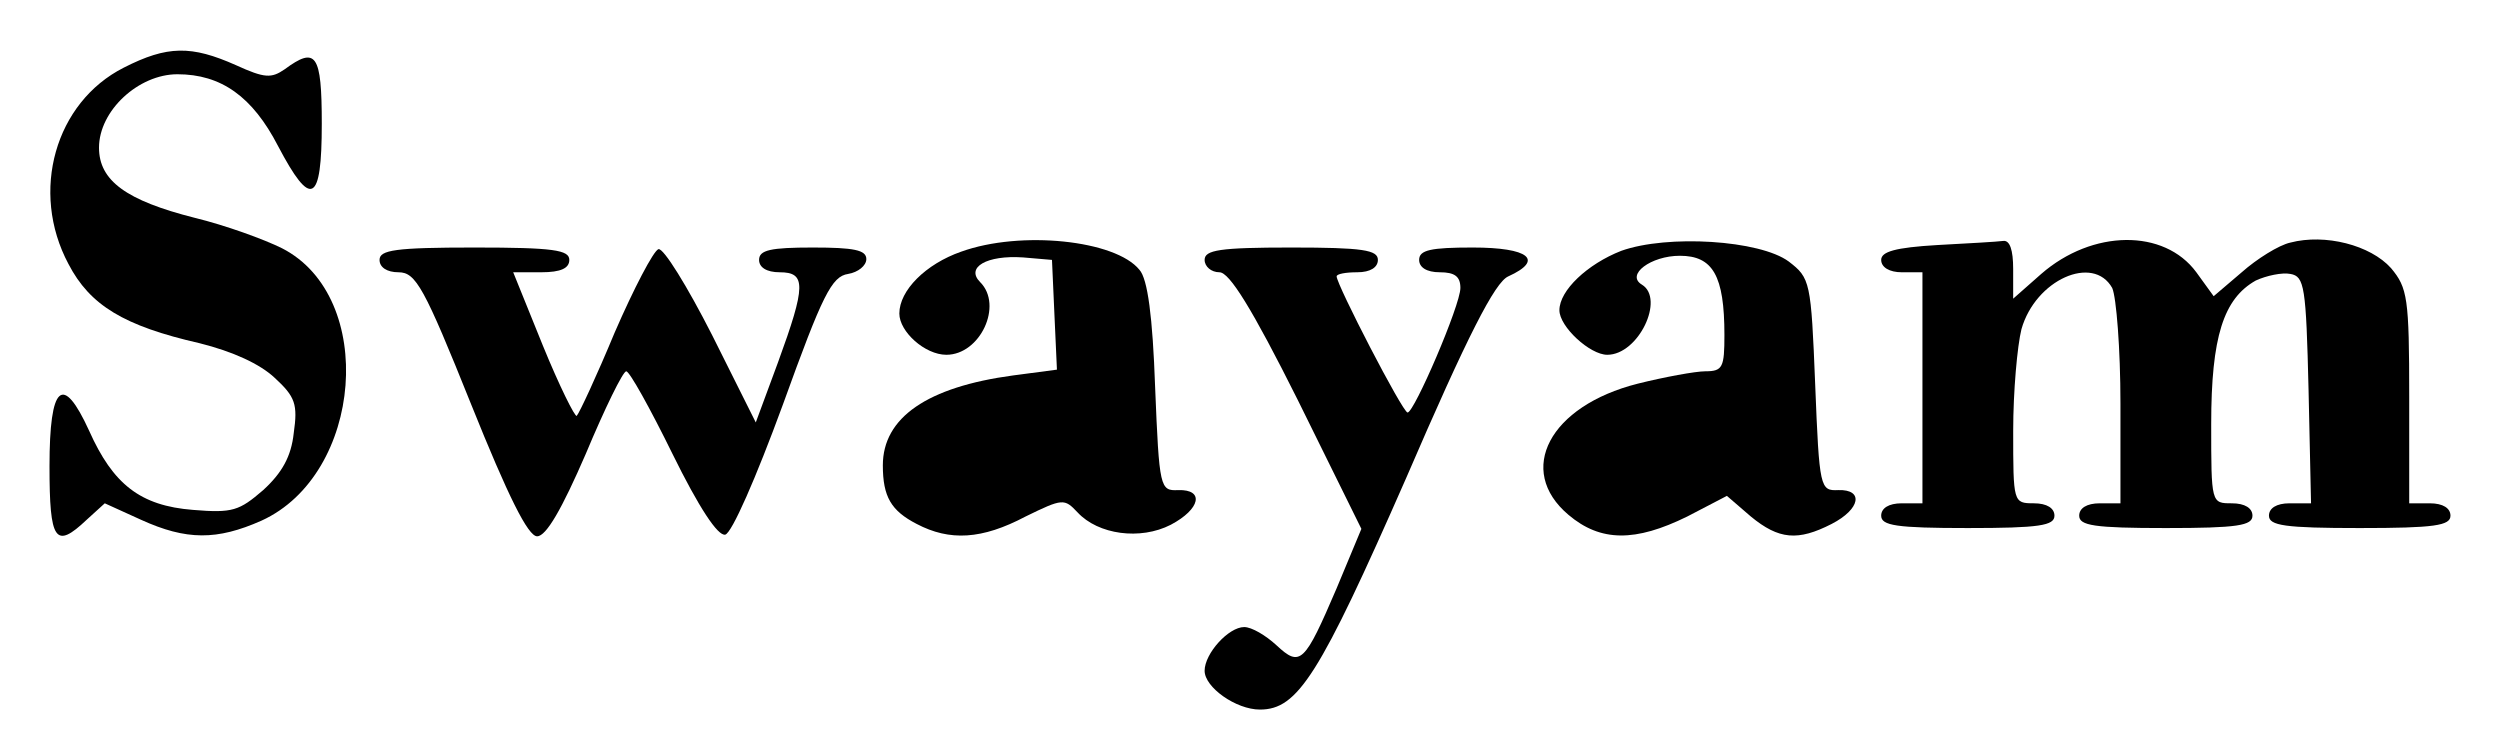 <?xml version="1.0" standalone="no"?>
<!DOCTYPE svg PUBLIC "-//W3C//DTD SVG 20010904//EN"
 "http://www.w3.org/TR/2001/REC-SVG-20010904/DTD/svg10.dtd">
<svg version="1.0" xmlns="http://www.w3.org/2000/svg"
 width="303pt" height="91pt" viewBox="0 0 303 91"
 preserveAspectRatio="xMidYMid meet">
<g transform="translate(0,91) scale(0.1,-0.1)"
fill="#000000" stroke="none">
<path d="M150 828 c-83 -42 -114 -150 -67 -238 26 -50 67 -75 159 -96 40 -10
73 -25 91 -42 25 -23 28 -32 23 -67 -3 -28 -14 -48 -37 -69 -29 -25 -37 -28
-85 -24 -64 5 -97 31 -126 96 -32 70 -48 56 -48 -43 0 -91 7 -101 45 -65 l22
20 44 -20 c55 -25 92 -25 146 -1 123 56 140 271 25 330 -22 11 -69 28 -106 37
-83 21 -116 45 -116 85 0 45 48 89 95 89 53 0 91 -27 122 -87 40 -76 53 -70
53 27 0 85 -7 94 -45 66 -16 -11 -24 -11 -59 5 -54 24 -83 24 -136 -3z"/>
<path d="M1165 605 c-43 -15 -75 -47 -75 -75 0 -22 31 -50 57 -50 41 0 69 60
41 88 -18 18 8 33 52 30 l35 -3 3 -67 3 -66 -53 -7 c-104 -14 -158 -51 -158
-109 0 -38 10 -55 41 -71 40 -21 79 -19 132 9 45 22 47 22 63 5 25 -27 76 -34
113 -15 36 19 41 43 9 42 -22 -1 -23 2 -28 125 -3 85 -9 131 -19 142 -29 36
-144 48 -216 22z"/>
<path d="M1965 606 c-41 -16 -75 -48 -75 -72 0 -20 37 -54 58 -54 38 0 70 68
42 85 -20 12 11 35 46 35 40 0 54 -24 54 -96 0 -39 -2 -44 -23 -44 -12 0 -50
-7 -82 -15 -107 -27 -148 -105 -84 -159 39 -33 81 -33 144 -2 l48 25 29 -25
c34 -28 57 -30 98 -9 35 18 39 42 8 41 -22 -1 -23 2 -28 128 -5 125 -6 129
-32 149 -35 26 -147 33 -203 13z"/>
<path d="M2348 613 c-51 -3 -68 -8 -68 -18 0 -9 10 -15 25 -15 l25 0 0 -140 0
-140 -25 0 c-16 0 -25 -6 -25 -15 0 -12 18 -15 105 -15 87 0 105 3 105 15 0 9
-9 15 -25 15 -25 0 -25 1 -25 88 0 48 5 103 10 123 17 60 87 91 110 50 5 -11
10 -74 10 -140 l0 -121 -25 0 c-16 0 -25 -6 -25 -15 0 -12 18 -15 105 -15 87
0 105 3 105 15 0 9 -9 15 -25 15 -25 0 -25 0 -25 96 0 106 15 152 54 174 13 6
32 10 42 8 17 -3 19 -15 22 -141 l3 -137 -26 0 c-16 0 -25 -6 -25 -15 0 -12
19 -15 110 -15 91 0 110 3 110 15 0 9 -9 15 -25 15 l-25 0 0 129 c0 120 -2
132 -22 156 -25 28 -80 42 -122 31 -14 -3 -41 -20 -59 -36 l-34 -29 -21 29
c-39 53 -126 52 -188 -2 l-34 -30 0 36 c0 23 -4 35 -12 34 -7 -1 -43 -3 -80
-5z"/>
<path d="M460 595 c0 -9 9 -15 23 -15 21 0 31 -18 88 -160 45 -112 69 -160 80
-160 11 0 30 33 59 100 23 55 45 100 49 100 4 0 29 -45 56 -100 32 -65 55
-100 64 -98 8 2 37 68 70 158 48 133 59 155 79 158 12 2 22 10 22 18 0 11 -15
14 -65 14 -51 0 -65 -3 -65 -15 0 -9 9 -15 25 -15 32 0 32 -16 -2 -109 l-27
-73 -53 106 c-30 59 -59 106 -65 104 -6 -2 -30 -48 -53 -101 -22 -53 -43 -98
-46 -101 -2 -2 -21 36 -41 85 l-36 89 34 0 c24 0 34 5 34 15 0 12 -19 15 -115
15 -96 0 -115 -3 -115 -15z"/>
<path d="M1460 595 c0 -8 8 -15 18 -15 12 0 39 -43 95 -155 l77 -156 -30 -72
c-39 -91 -44 -96 -73 -69 -13 12 -30 22 -39 22 -19 0 -48 -32 -48 -53 0 -20
38 -47 67 -47 46 0 72 41 177 280 75 174 108 238 124 245 44 20 25 35 -43 35
-51 0 -65 -3 -65 -15 0 -9 9 -15 25 -15 18 0 25 -5 25 -19 0 -21 -56 -151 -64
-151 -6 0 -86 155 -86 165 0 3 11 5 25 5 16 0 25 6 25 15 0 12 -18 15 -105 15
-87 0 -105 -3 -105 -15z"/>
</g>
</svg>
